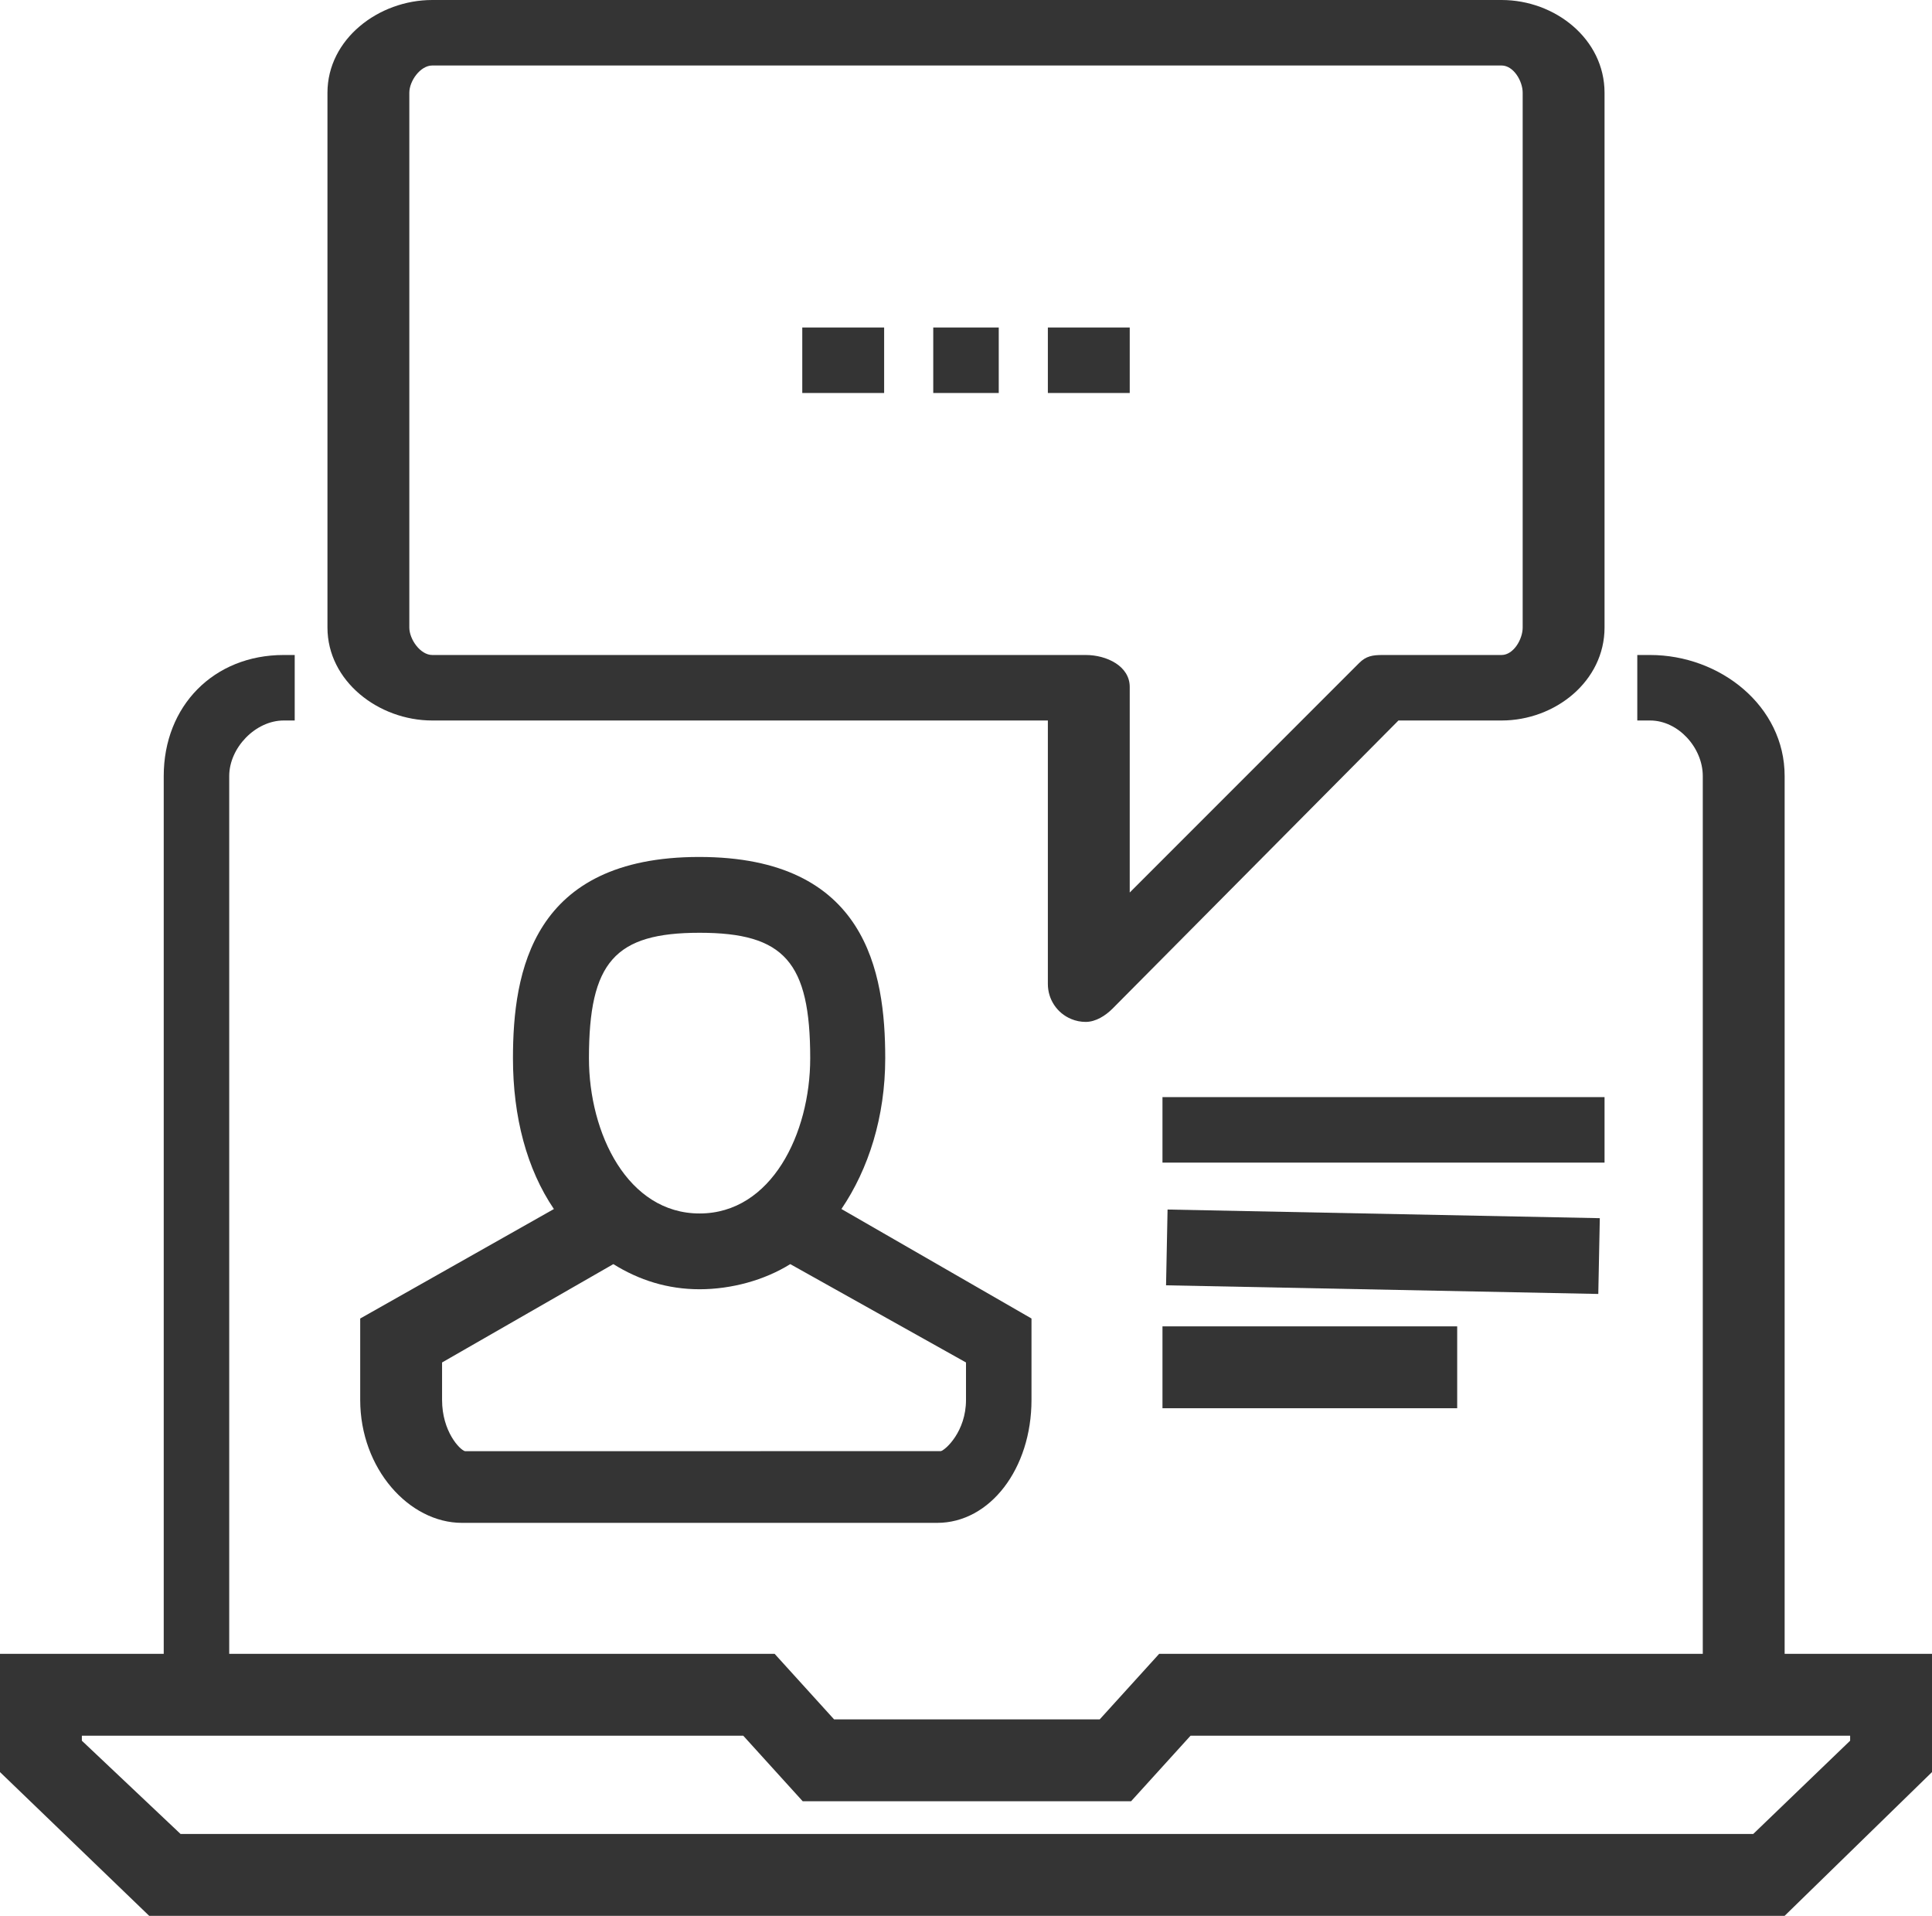 <?xml version="1.0" encoding="utf-8"?>
<!-- Generator: Adobe Illustrator 16.0.0, SVG Export Plug-In . SVG Version: 6.00 Build 0)  -->
<!DOCTYPE svg PUBLIC "-//W3C//DTD SVG 1.1//EN" "http://www.w3.org/Graphics/SVG/1.1/DTD/svg11.dtd">
<svg version="1.1" id="Layer_1" xmlns="http://www.w3.org/2000/svg" xmlns:xlink="http://www.w3.org/1999/xlink" x="0px" y="0px"
	 width="118px" height="117px" viewBox="0 0 118 117" enable-background="new 0 0 118 117" xml:space="preserve">
<g>
	<path fill="none" d="M42.728,74.105c4.389,0,6.757-4.883,6.757-9.478c0-5.874-1.579-7.664-6.757-7.664s-6.757,1.79-6.757,7.664
		C35.971,69.223,38.339,74.105,42.728,74.105z"/>
	<path fill="none" d="M26.399,40h39.913C67.588,40,69,40.674,69,41.95v12.556l14.006-14.01C83.441,40.059,83.836,40,84.454,40h7.257
		C92.436,40,93,39.046,93,38.321V5.665C93,4.941,92.436,4,91.711,4H26.399C25.675,4,25,4.941,25,5.665v32.656
		C25,39.046,25.675,40,26.399,40z M64,20h5v4h-5V20z M57,20h4v4h-4V20z M49,20h5v4h-5V20z"/>
	<path fill="none" d="M28.4,88.623l29.063-0.003C57.75,88.546,59,87.421,59,85.491v-2.286l-10.734-6.006
		c-1.57,0.98-3.592,1.535-5.538,1.535c-1.947,0-3.694-0.555-5.267-1.535L27,83.205v2.286C27,87.421,28.088,88.546,28.4,88.623z"/>
	<polygon fill="none" points="69.084,110 49.025,110 45.397,106 5,106 5,106.304 11.029,112 107.081,112 113,106.304 113,106 
		72.713,106 	"/>
	<path fill="#343434" d="M109,101V47.393c0-4.277-3.94-7.393-8.218-7.393H100v4h0.782c1.726,0,3.218,1.668,3.218,3.393V101H70.797
		l-3.629,4H50.942l-3.629-4H14V47.393C14,45.668,15.603,44,17.328,44H18v-4h-0.672C13.051,40,10,43.115,10,47.393V101H0v7.22
		L9.113,117h99.884l9.003-8.78V101H109z M113,106.304L107.081,112H11.029L5,106.304V106h40.397l3.628,4h20.059l3.629-4H113V106.304z
		"/>
	<path fill="#343434" d="M22,85.491C22,89.695,24.992,93,28.213,93h29.028C60.462,93,63,89.695,63,85.491v-4.971l-11.608-6.687
		c1.652-2.437,2.675-5.622,2.675-9.206c0-5.277-1.156-12.293-11.361-12.293S31.33,59.351,31.33,64.628
		c0,3.584,0.848,6.771,2.5,9.207L22,80.521V85.491z M42.728,56.964c5.178,0,6.757,1.79,6.757,7.664c0,4.595-2.368,9.478-6.757,9.478
		s-6.757-4.883-6.757-9.478C35.971,58.754,37.55,56.964,42.728,56.964z M27,83.205l10.461-6.006c1.572,0.98,3.319,1.535,5.267,1.535
		c1.946,0,3.968-0.555,5.538-1.535L59,83.205v2.286c0,1.93-1.25,3.055-1.536,3.129L28.4,88.623c-0.312-0.077-1.4-1.202-1.4-3.132
		V83.205z"/>
	<path fill="#343434" d="M26.399,44H64v16.092c0,0.94,0.56,1.78,1.427,2.139c0.28,0.117,0.579,0.176,0.886,0.176
		c0.609,0,1.205-0.379,1.636-0.81L85.412,44h6.299C94.988,44,98,41.598,98,38.321V5.665C98,2.389,94.988,0,91.711,0H26.399
		C23.122,0,20,2.389,20,5.665v32.656C20,41.598,23.122,44,26.399,44z M25,5.665C25,4.941,25.675,4,26.399,4h65.312
		C92.436,4,93,4.941,93,5.665v32.656C93,39.046,92.436,40,91.711,40h-7.257c-0.618,0-1.013,0.059-1.448,0.496L69,54.506V41.95
		c0-1.276-1.412-1.95-2.688-1.95H26.399C25.675,40,25,39.046,25,38.321V5.665z"/>
	<rect x="57" y="20" fill="#343434" width="4" height="4"/>
	<rect x="64" y="20" fill="#343434" width="5" height="4"/>
	<rect x="49" y="20" fill="#343434" width="5" height="4"/>
	<rect x="71" y="67" fill="#343434" width="27" height="4"/>
	
		<rect x="71.255" y="74.106" transform="matrix(1 0.02 -0.02 1 1.538 -1.666)" fill="#343434" width="26.4" height="4.628"/>
	<rect x="71" y="81" fill="#343434" width="18" height="5"/>
</g>
</svg>
